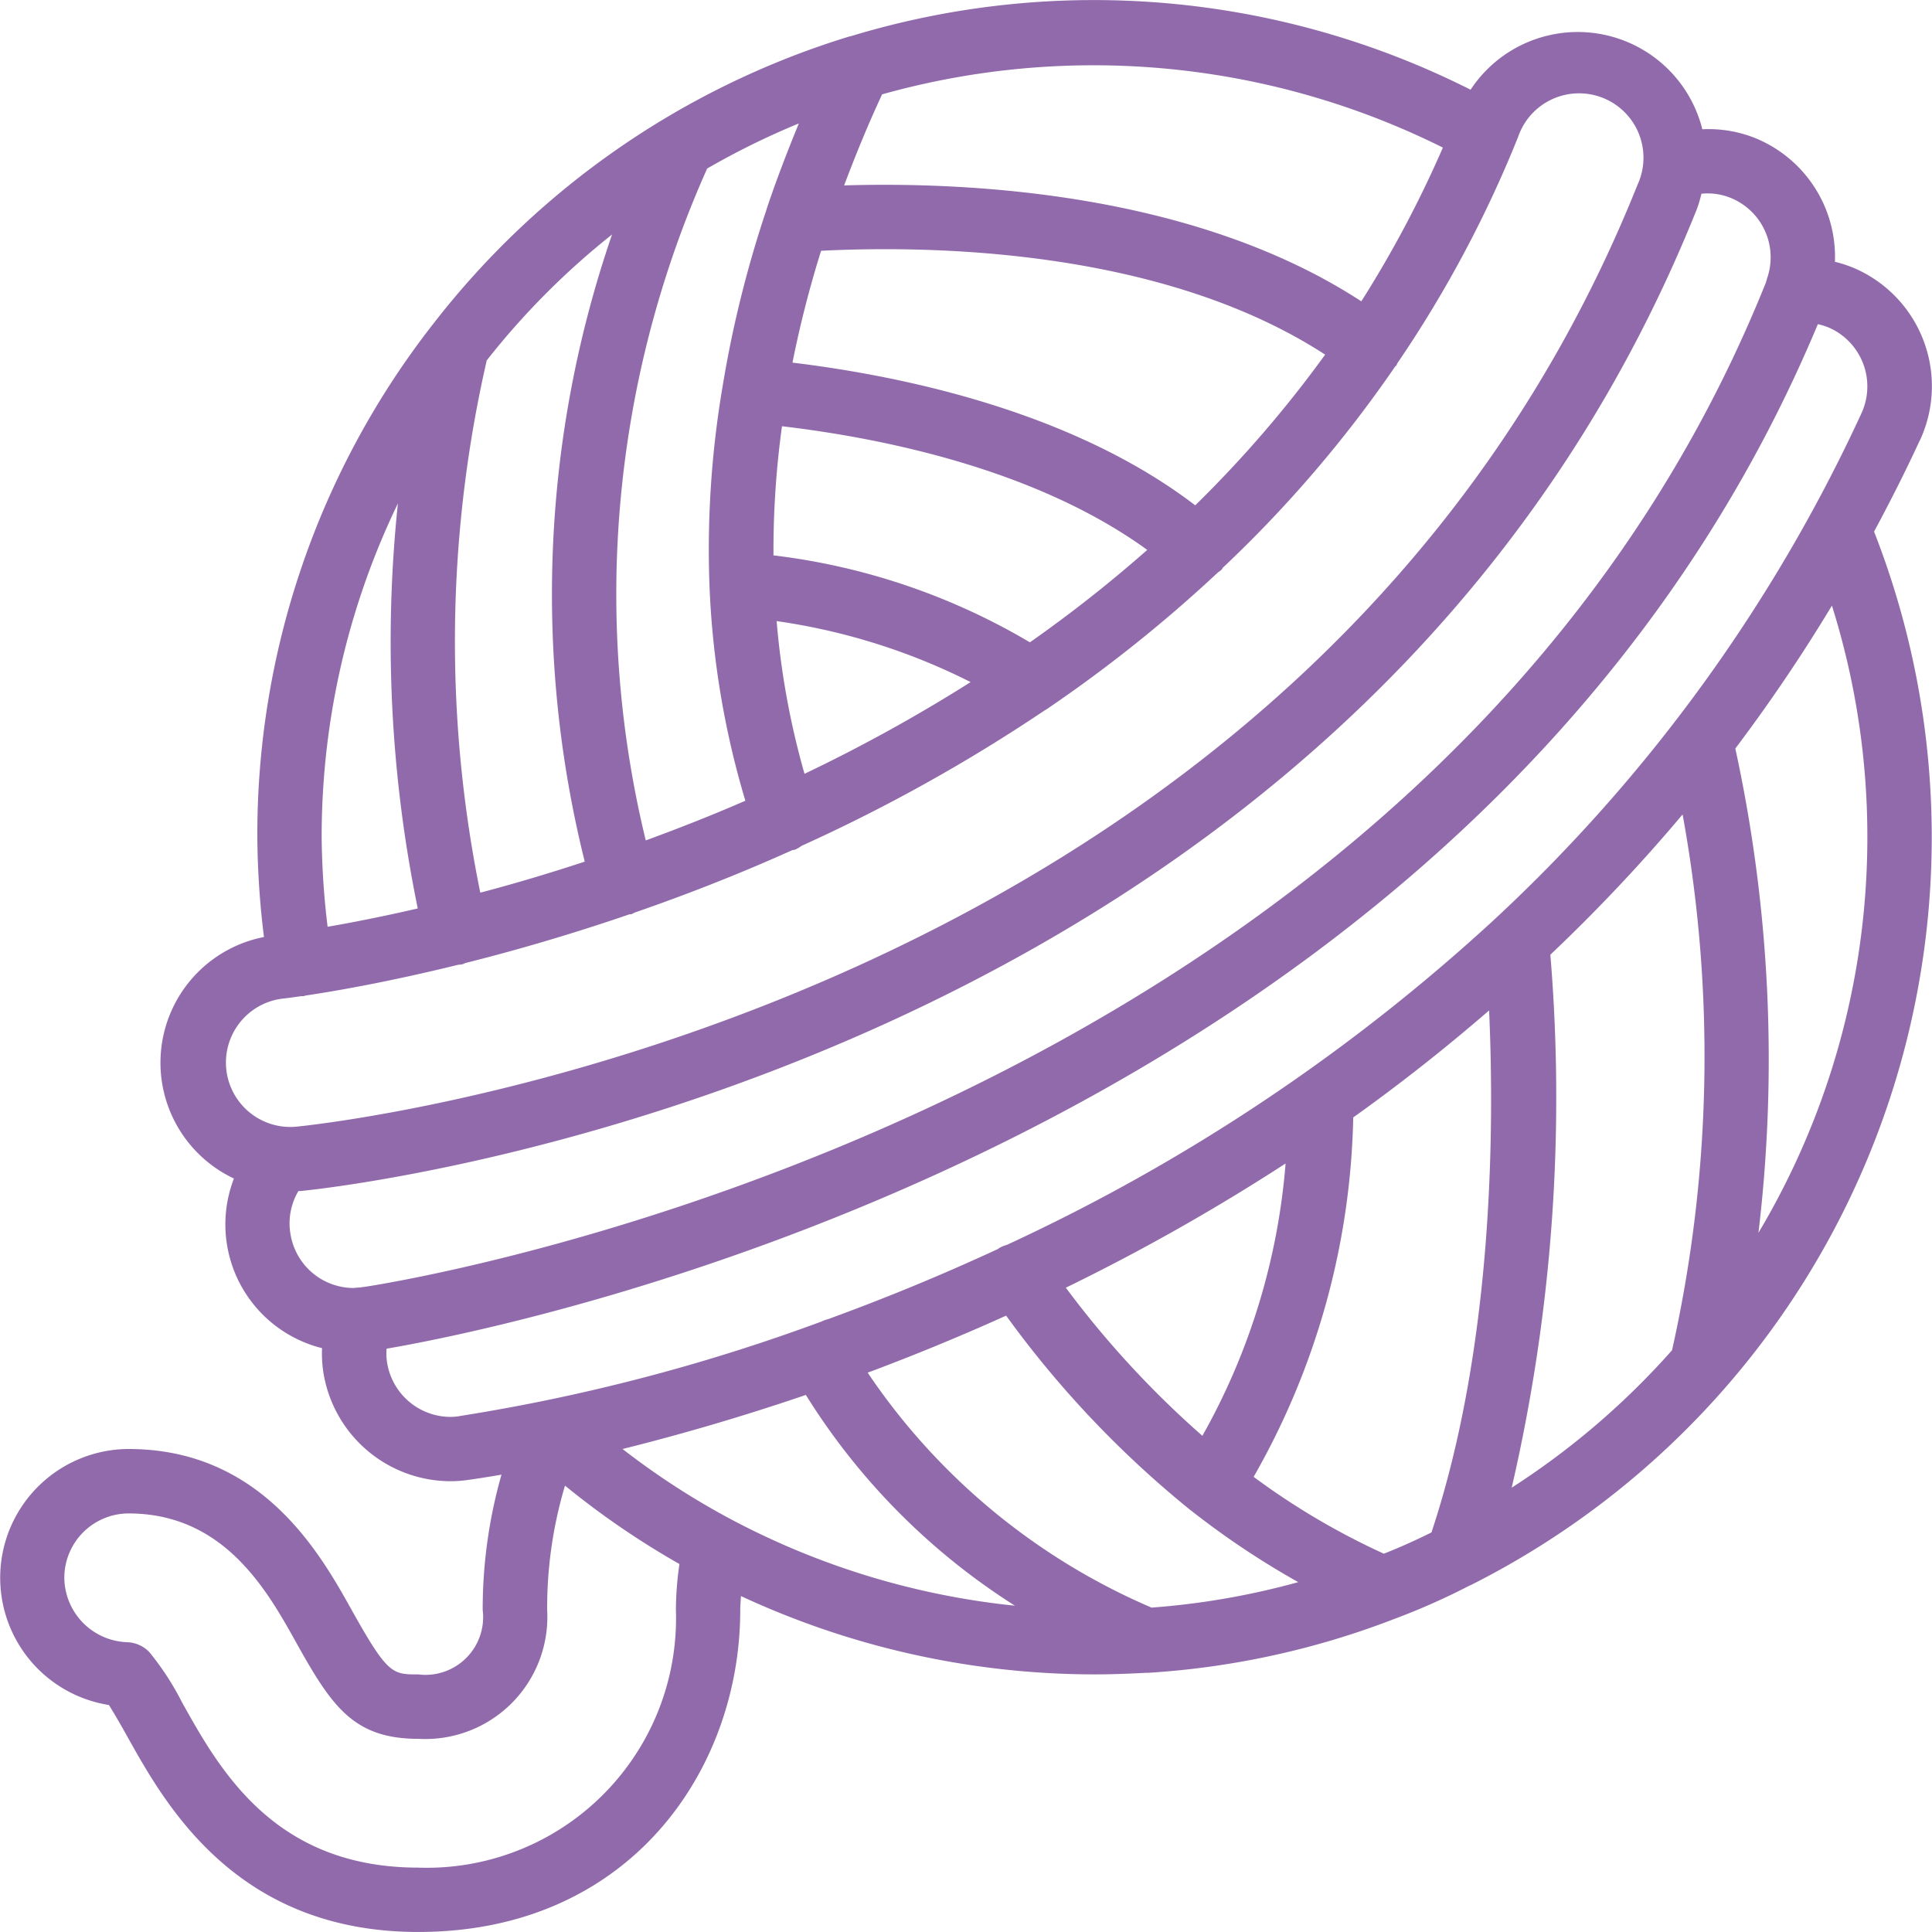 <svg xmlns="http://www.w3.org/2000/svg" xmlns:xlink="http://www.w3.org/1999/xlink" width="65" height="65" viewBox="0 0 65 65">
  <defs>
    <clipPath id="clip-path">
      <rect id="Rectángulo_402201" data-name="Rectángulo 402201" width="65" height="65" transform="translate(458.051 3371)" fill="#916aab"/>
    </clipPath>
  </defs>
  <g id="Enmascarar_grupo_1098699" data-name="Enmascarar grupo 1098699" transform="translate(-458.051 -3371)" clip-path="url(#clip-path)">
    <g id="Page-1" transform="translate(458.043 3371.001)">
      <g id="_047---Ball-of-Wool" data-name="047---Ball-of-Wool" transform="translate(0 -1.083)">
        <path id="Shape" d="M64.6,15.9a4.324,4.324,0,0,0-2.1-5.748,4.117,4.117,0,0,0-.758-.262,4.314,4.314,0,0,0-2.708-4.173,4.236,4.236,0,0,0-1.753-.286A4.32,4.32,0,0,0,49.484,4.1,28.126,28.126,0,0,0,28.669,2.289l-.069.018h-.01A28.111,28.111,0,0,0,14.567,12c-.013.016-.026.031-.039.049a27.875,27.875,0,0,0-5.862,17.2,28.669,28.669,0,0,0,.223,3.358,4.308,4.308,0,0,0-1.011,8.125,4.29,4.29,0,0,0,2.965,5.707,4.268,4.268,0,0,0,.031.725,4.343,4.343,0,0,0,4.291,3.752,3.953,3.953,0,0,0,.575-.042c.129-.017.526-.073,1.14-.179a16.5,16.5,0,0,0-.632,4.554,1.942,1.942,0,0,1-2.167,2.167c-.873,0-1.029,0-2.227-2.142-1.058-1.9-3.03-5.442-7.523-5.442a4.333,4.333,0,0,0-.659,8.613c.195.308.456.769.617,1.056,1.283,2.3,3.67,6.58,9.791,6.58,7.112,0,10.833-5.449,10.833-10.833,0-.161.016-.312.024-.468a28.256,28.256,0,0,0,11.893,2.635c.584,0,1.167-.023,1.755-.054h.068a27.711,27.711,0,0,0,8.264-1.811,22.943,22.943,0,0,0,2.534-1.124.636.636,0,0,0,.088-.039A28.176,28.176,0,0,0,63.059,18.968c.532-.993,1.05-2.01,1.536-3.064ZM48.553,6.046a37.874,37.874,0,0,1-2.745,5.174c-5.572-3.633-13.115-4.029-17.4-3.9.382-1.016.8-2.039,1.278-3.064A26.34,26.34,0,0,1,48.553,6.048ZM27.075,27.116a26.844,26.844,0,0,1-.938-5.138,21.09,21.09,0,0,1,6.527,2.052A53.949,53.949,0,0,1,27.075,27.116Zm-5.341,2.242A35.083,35.083,0,0,1,23.8,6.752a25.848,25.848,0,0,1,3.084-1.517c-.4.975-.771,1.939-1.089,2.895v.009a38.033,38.033,0,0,0-1.471,5.914,32.791,32.791,0,0,0-.447,6.711,29.175,29.175,0,0,0,1.208,7.258c-1.148.5-2.27.939-3.355,1.336Zm12.923-6.666a22.064,22.064,0,0,0-8.626-2.925,30.647,30.647,0,0,1,.286-4.345c3.392.4,8.552,1.449,12.289,4.161a45.194,45.194,0,0,1-3.949,3.11Zm5.562-4.61c-4.124-3.151-9.817-4.347-13.549-4.8a36.219,36.219,0,0,1,.963-3.763c3.812-.191,11.511-.045,16.958,3.494a39.566,39.566,0,0,1-4.372,5.071ZM20.6,8.971a37.235,37.235,0,0,0-.919,21.1c-1.251.411-2.427.758-3.514,1.044a42.29,42.29,0,0,1,.217-17.908A25.629,25.629,0,0,1,20.6,8.971Zm-7.205,9.051a44.574,44.574,0,0,0,.668,13.624c-1.223.282-2.248.481-3.033.616a26.769,26.769,0,0,1-.2-3.013A25.767,25.767,0,0,1,13.394,18.022ZM9.533,34.677c.024,0,.243-.028.6-.079a.547.547,0,0,0,.118-.009c.013,0,.023-.011.036-.013.951-.141,2.768-.452,5.143-1.037a1.02,1.02,0,0,0,.141-.016,1.016,1.016,0,0,0,.093-.041c1.625-.407,3.495-.944,5.525-1.64a.219.219,0,0,0,.082-.011c.028-.011.062-.036.1-.05,1.682-.583,3.467-1.274,5.3-2.1a.362.362,0,0,0,.083-.013,1.083,1.083,0,0,0,.223-.129,56.159,56.159,0,0,0,8.181-4.559,1.061,1.061,0,0,0,.108-.067,47.531,47.531,0,0,0,5.721-4.575.911.911,0,0,0,.128-.1c.015-.016.02-.039.034-.056a41.745,41.745,0,0,0,5.794-6.764c.011-.014.028-.018.038-.032a.8.8,0,0,0,.042-.087,39.856,39.856,0,0,0,4.06-7.61A2.167,2.167,0,1,1,55.1,7.3C43.9,35.286,11.347,38.851,9.967,38.989a2.167,2.167,0,0,1-.433-4.312Zm.244,7.9a2.125,2.125,0,0,1,.271-1.423.886.886,0,0,0,.131-.007C11.613,41,45.429,37.3,57.1,8.109A4.277,4.277,0,0,0,57.25,7.6a2.066,2.066,0,0,1,.96.13,2.158,2.158,0,0,1,1.241,2.742v.017a.808.808,0,0,0-.028.091c-11.242,28.034-45.706,33.583-47.168,33.8a1,1,0,0,0-.141.02,1.308,1.308,0,0,0-.2.015,2.156,2.156,0,0,1-2.137-1.842Zm5.665,6.153a1.919,1.919,0,0,1-.275.022,2.167,2.167,0,0,1-2.144-1.884,2.007,2.007,0,0,1-.009-.411c4.261-.728,36.725-7.137,48.154-34.469a2.192,2.192,0,0,1,.411.134,2.16,2.16,0,0,1,1.051,2.874,54.153,54.153,0,0,1-12.4,17.072l-.012.011A63.518,63.518,0,0,1,33.881,42.965a1.059,1.059,0,0,0-.273.117c-.008,0-.011.013-.018.018-1.994.924-3.917,1.706-5.72,2.362a1.073,1.073,0,0,0-.217.079,63.631,63.631,0,0,1-12.209,3.187Zm32.724,3.91c-.523.26-1.054.5-1.6.714a24.239,24.239,0,0,1-4.381-2.585,25.35,25.35,0,0,0,3.351-12.092c1.542-1.1,3.069-2.3,4.571-3.6.181,4,.134,11.323-1.94,17.565Zm-9.4,2.535A21.909,21.909,0,0,1,29.2,47.264c1.49-.557,3.047-1.192,4.658-1.919a34.181,34.181,0,0,0,6.184,6.529l.05.037a27.793,27.793,0,0,0,3.594,2.4,25.548,25.548,0,0,1-4.919.856ZM24.57,52.18a25.566,25.566,0,0,1-3.617-2.348c1.739-.433,3.835-1.024,6.167-1.819a22.413,22.413,0,0,0,7.034,7.091A26.01,26.01,0,0,1,24.57,52.18Zm15.89-2.792a32.2,32.2,0,0,1-4.593-4.983,69.531,69.531,0,0,0,7.393-4.179,22.246,22.246,0,0,1-2.8,9.163ZM14.083,63.916c-4.849,0-6.684-3.291-7.951-5.56a9.308,9.308,0,0,0-1.1-1.691,1.083,1.083,0,0,0-.746-.333,2.19,2.19,0,0,1-2.114-2.167A2.167,2.167,0,0,1,4.333,52C7.553,52,9,54.6,9.967,56.333c1.192,2.137,1.922,3.25,4.117,3.25a4.108,4.108,0,0,0,4.333-4.333,14.323,14.323,0,0,1,.6-4.186,27.805,27.805,0,0,0,3.85,2.638,10.988,10.988,0,0,0-.119,1.548,8.391,8.391,0,0,1-8.667,8.667ZM50.868,51.133a58.268,58.268,0,0,0,1.3-17.931,57.2,57.2,0,0,0,4.449-4.719,45.273,45.273,0,0,1-.355,18.026A25.946,25.946,0,0,1,50.868,51.133ZM62.833,29.25a25.984,25.984,0,0,1-3.664,13.309,49.25,49.25,0,0,0-.778-16.294,56.032,56.032,0,0,0,3.25-4.808A25.918,25.918,0,0,1,62.833,29.25Z" fill="#916aab"/>
      </g>
    </g>
  </g>
</svg>
